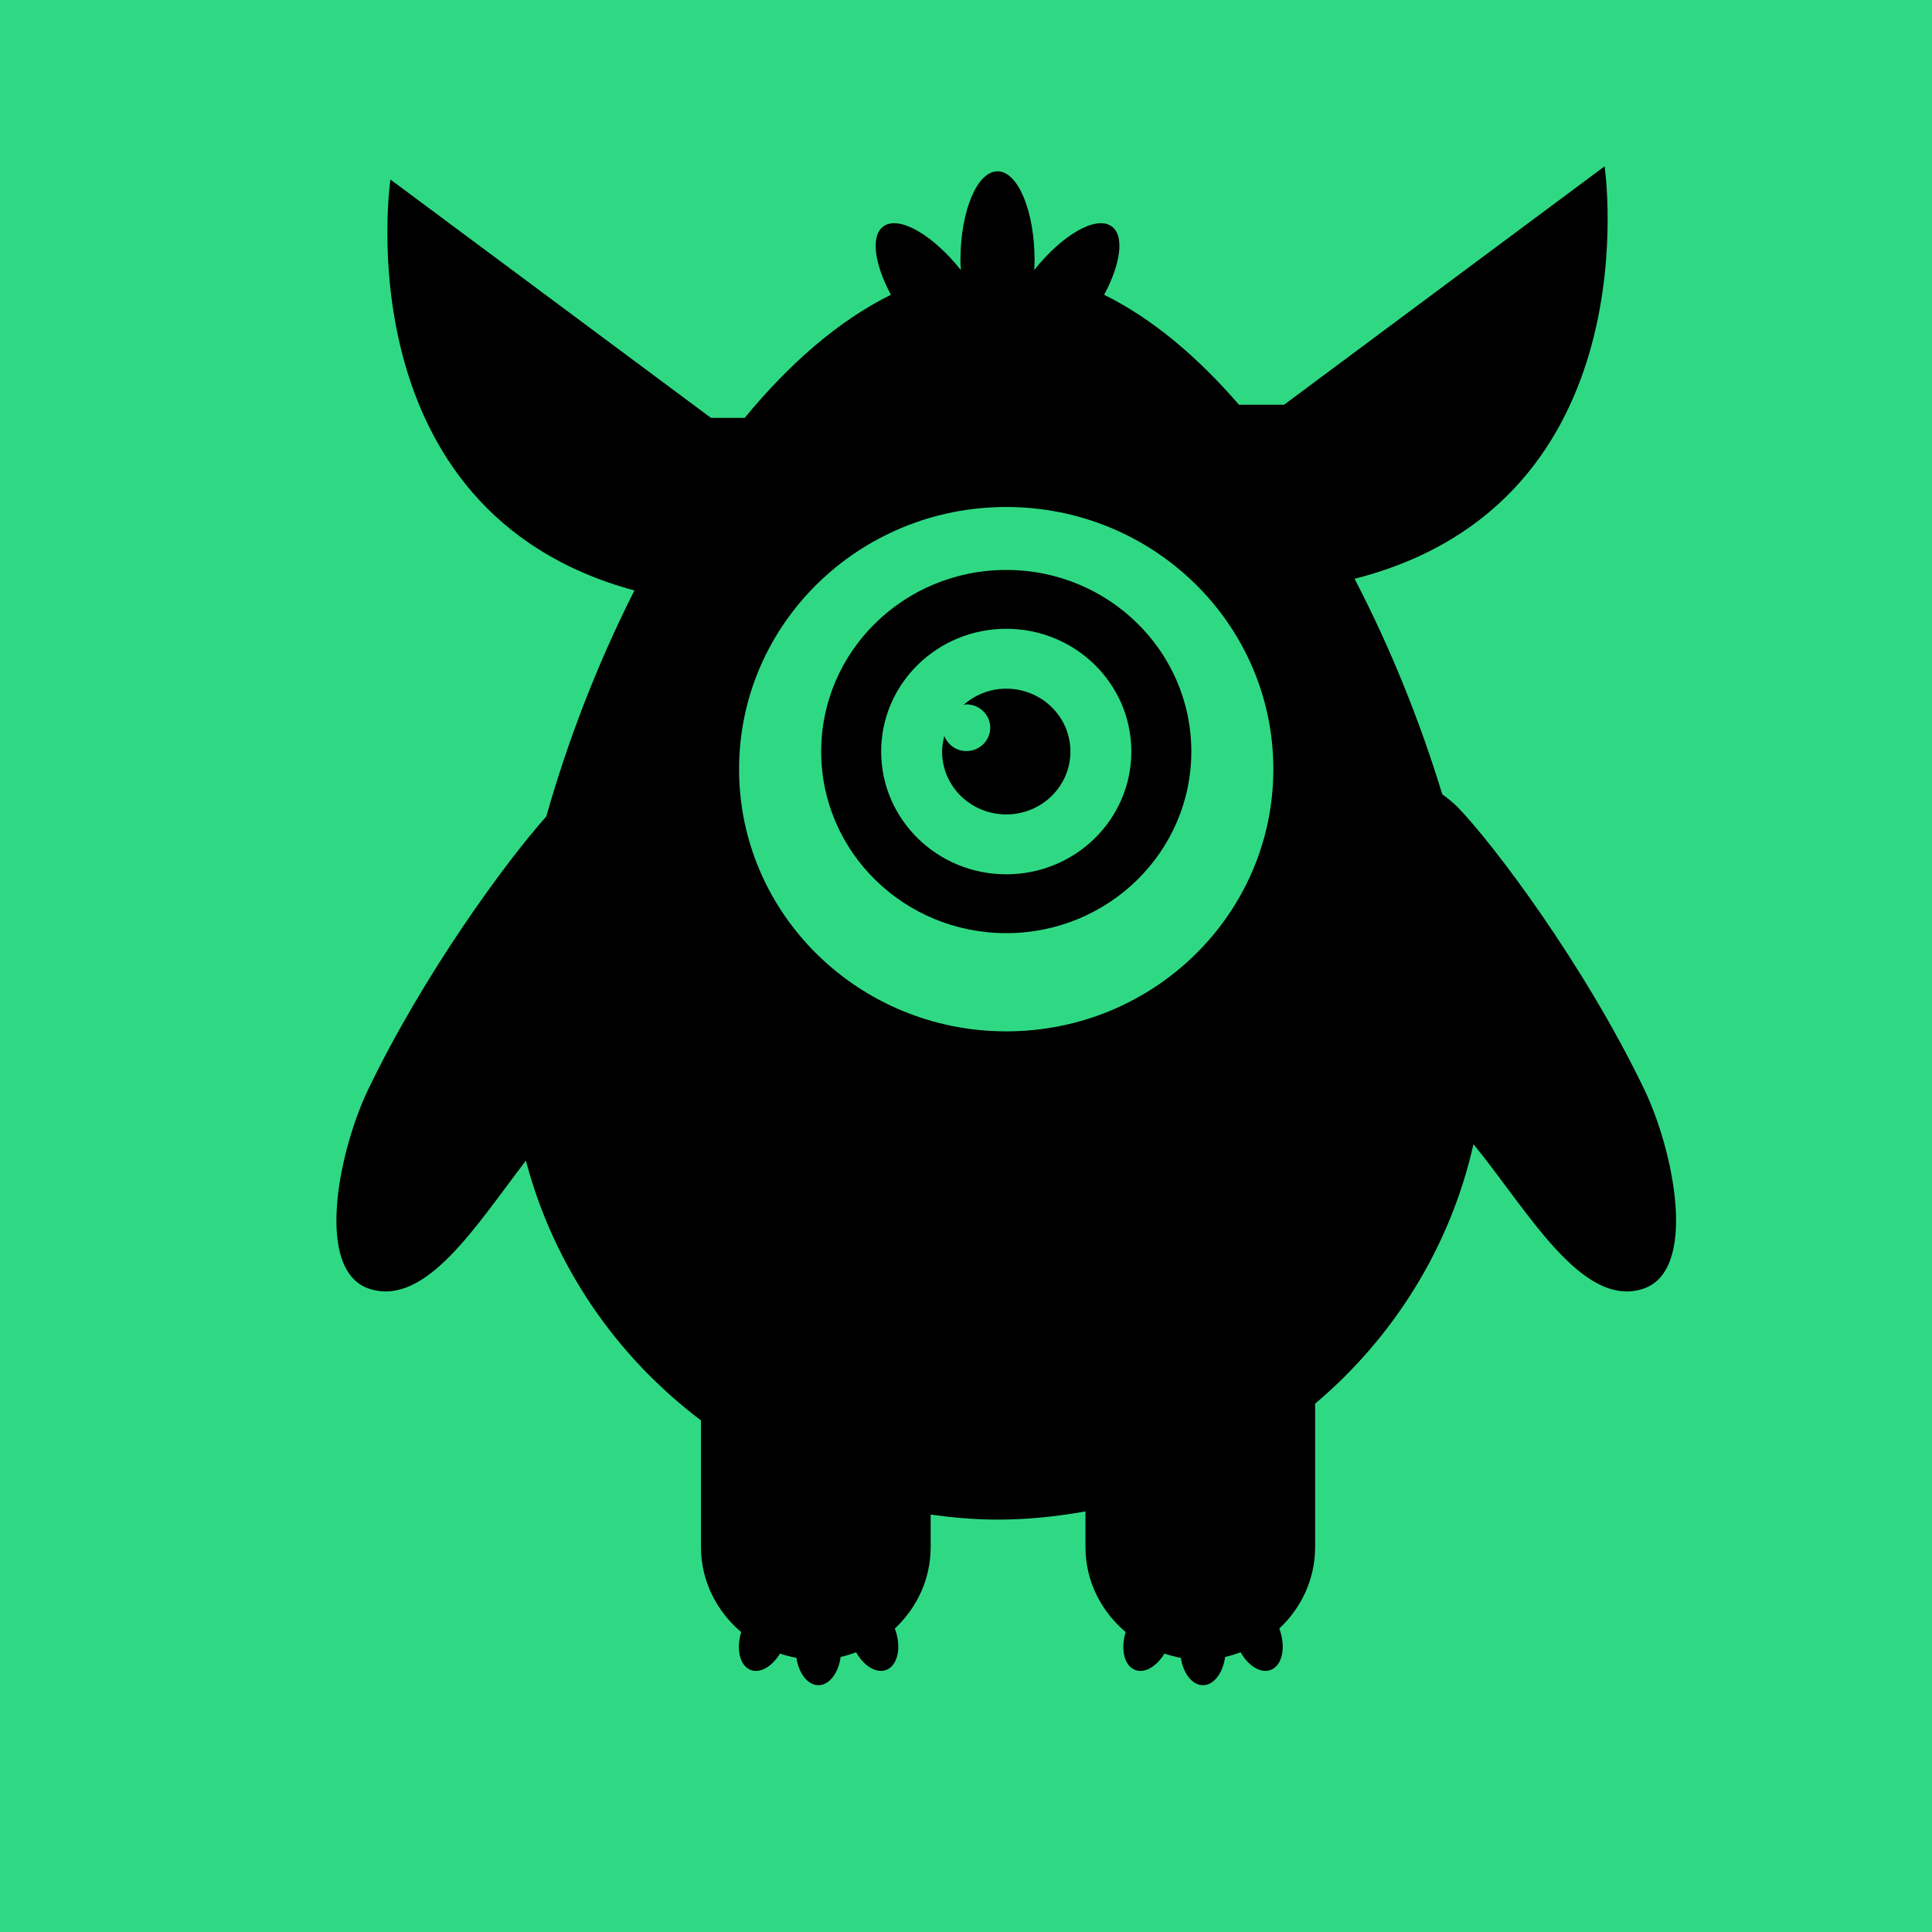 <?xml version="1.0" encoding="UTF-8"?>
<svg width="24px" height="24px" viewBox="0 0 24 24" version="1.1" xmlns="http://www.w3.org/2000/svg" xmlns:xlink="http://www.w3.org/1999/xlink">
    <!-- Generator: Sketch 55.1 (78136) - https://sketchapp.com -->
    <title>Group 17</title>
    <desc>Created with Sketch.</desc>
    <g id="Page-1" stroke="none" stroke-width="1" fill="none" fill-rule="evenodd">
        <g id="Group-17">
            <rect id="Rectangle-Copy-50" fill="#2FD983" x="0" y="0" width="24" height="24"></rect>
            <g id="monster-copy-3" transform="translate(4, 2)" fill="#000000" fill-rule="nonzero">
                <g id="Group">
                    <path d="M16.424,11.529 C15.682,9.987 14.554,8.484 14.102,8.021 C14.044,7.962 13.979,7.915 13.916,7.866 C13.643,6.969 13.274,6.048 12.827,5.19 C16.547,4.242 15.933,0.066 15.933,0.066 L11.951,3.028 L11.391,3.028 C10.876,2.432 10.313,1.956 9.716,1.662 C9.923,1.276 9.971,0.926 9.808,0.811 C9.614,0.674 9.198,0.916 8.847,1.354 C8.849,1.314 8.852,1.275 8.852,1.234 C8.852,0.623 8.646,0.128 8.392,0.128 C8.137,0.128 7.931,0.623 7.931,1.234 C7.931,1.275 7.934,1.314 7.936,1.354 C7.586,0.916 7.169,0.674 6.976,0.811 C6.812,0.926 6.861,1.276 7.067,1.662 C6.417,1.983 5.804,2.519 5.251,3.191 L4.832,3.191 L0.85,0.23 C0.85,0.23 0.243,4.351 3.881,5.335 C3.422,6.241 3.05,7.21 2.786,8.143 C2.279,8.71 1.263,10.102 0.576,11.529 C0.203,12.304 -0.098,13.794 0.595,14.012 C1.293,14.231 1.912,13.226 2.533,12.418 C2.876,13.721 3.653,14.848 4.708,15.645 L4.708,17.219 C4.708,17.642 4.904,18.017 5.207,18.274 C5.142,18.491 5.191,18.697 5.329,18.746 C5.448,18.789 5.593,18.699 5.689,18.542 C5.755,18.563 5.823,18.582 5.893,18.594 C5.923,18.789 6.034,18.934 6.167,18.934 C6.302,18.934 6.416,18.783 6.443,18.583 C6.509,18.569 6.573,18.548 6.635,18.525 C6.73,18.693 6.881,18.789 7.005,18.746 C7.151,18.695 7.203,18.466 7.118,18.236 C7.118,18.234 7.117,18.232 7.116,18.23 C7.389,17.975 7.561,17.617 7.561,17.219 L7.561,16.815 C7.833,16.852 8.109,16.877 8.392,16.877 C8.765,16.877 9.129,16.839 9.484,16.775 L9.484,17.219 C9.484,17.642 9.68,18.017 9.983,18.274 C9.918,18.491 9.967,18.697 10.105,18.746 C10.224,18.789 10.369,18.699 10.465,18.542 C10.531,18.563 10.598,18.582 10.669,18.594 C10.699,18.789 10.81,18.934 10.943,18.934 C11.079,18.934 11.192,18.783 11.219,18.583 C11.285,18.569 11.348,18.548 11.411,18.525 C11.506,18.693 11.657,18.789 11.781,18.746 C11.928,18.695 11.978,18.466 11.894,18.236 C11.894,18.234 11.892,18.232 11.892,18.23 C12.165,17.975 12.337,17.617 12.337,17.219 L12.337,15.437 C13.312,14.613 14.017,13.492 14.304,12.213 C14.981,13.042 15.646,14.25 16.404,14.012 C17.098,13.794 16.797,12.304 16.424,11.529 Z M8.5,10.812 C6.667,10.812 5.181,9.354 5.181,7.555 C5.181,5.756 6.667,4.298 8.5,4.298 C10.333,4.298 11.818,5.756 11.818,7.555 C11.818,9.354 10.333,10.812 8.5,10.812 Z" id="Shape"></path>
                    <g transform="translate(6.139, 4.866)">
                        <path d="M2.361,0.214 C1.091,0.214 0.062,1.224 0.062,2.47 C0.062,3.716 1.091,4.726 2.361,4.726 C3.631,4.726 4.66,3.716 4.66,2.47 C4.66,1.224 3.631,0.214 2.361,0.214 Z M2.361,3.995 C1.503,3.995 0.807,3.312 0.807,2.47 C0.807,1.628 1.503,0.945 2.361,0.945 C3.22,0.945 3.915,1.628 3.915,2.47 C3.915,3.312 3.22,3.995 2.361,3.995 Z" id="Shape"></path>
                        <path d="M2.361,1.689 C2.156,1.689 1.971,1.767 1.83,1.891 C1.843,1.89 1.853,1.884 1.866,1.884 C2.029,1.884 2.162,2.014 2.162,2.174 C2.162,2.334 2.029,2.464 1.866,2.464 C1.74,2.464 1.635,2.386 1.592,2.277 C1.576,2.339 1.564,2.403 1.564,2.47 C1.564,2.902 1.921,3.251 2.361,3.251 C2.801,3.251 3.158,2.902 3.158,2.47 C3.158,2.038 2.801,1.689 2.361,1.689 Z" id="Path"></path>
                    </g>
                </g>
            </g>
        </g>
    </g>
</svg>